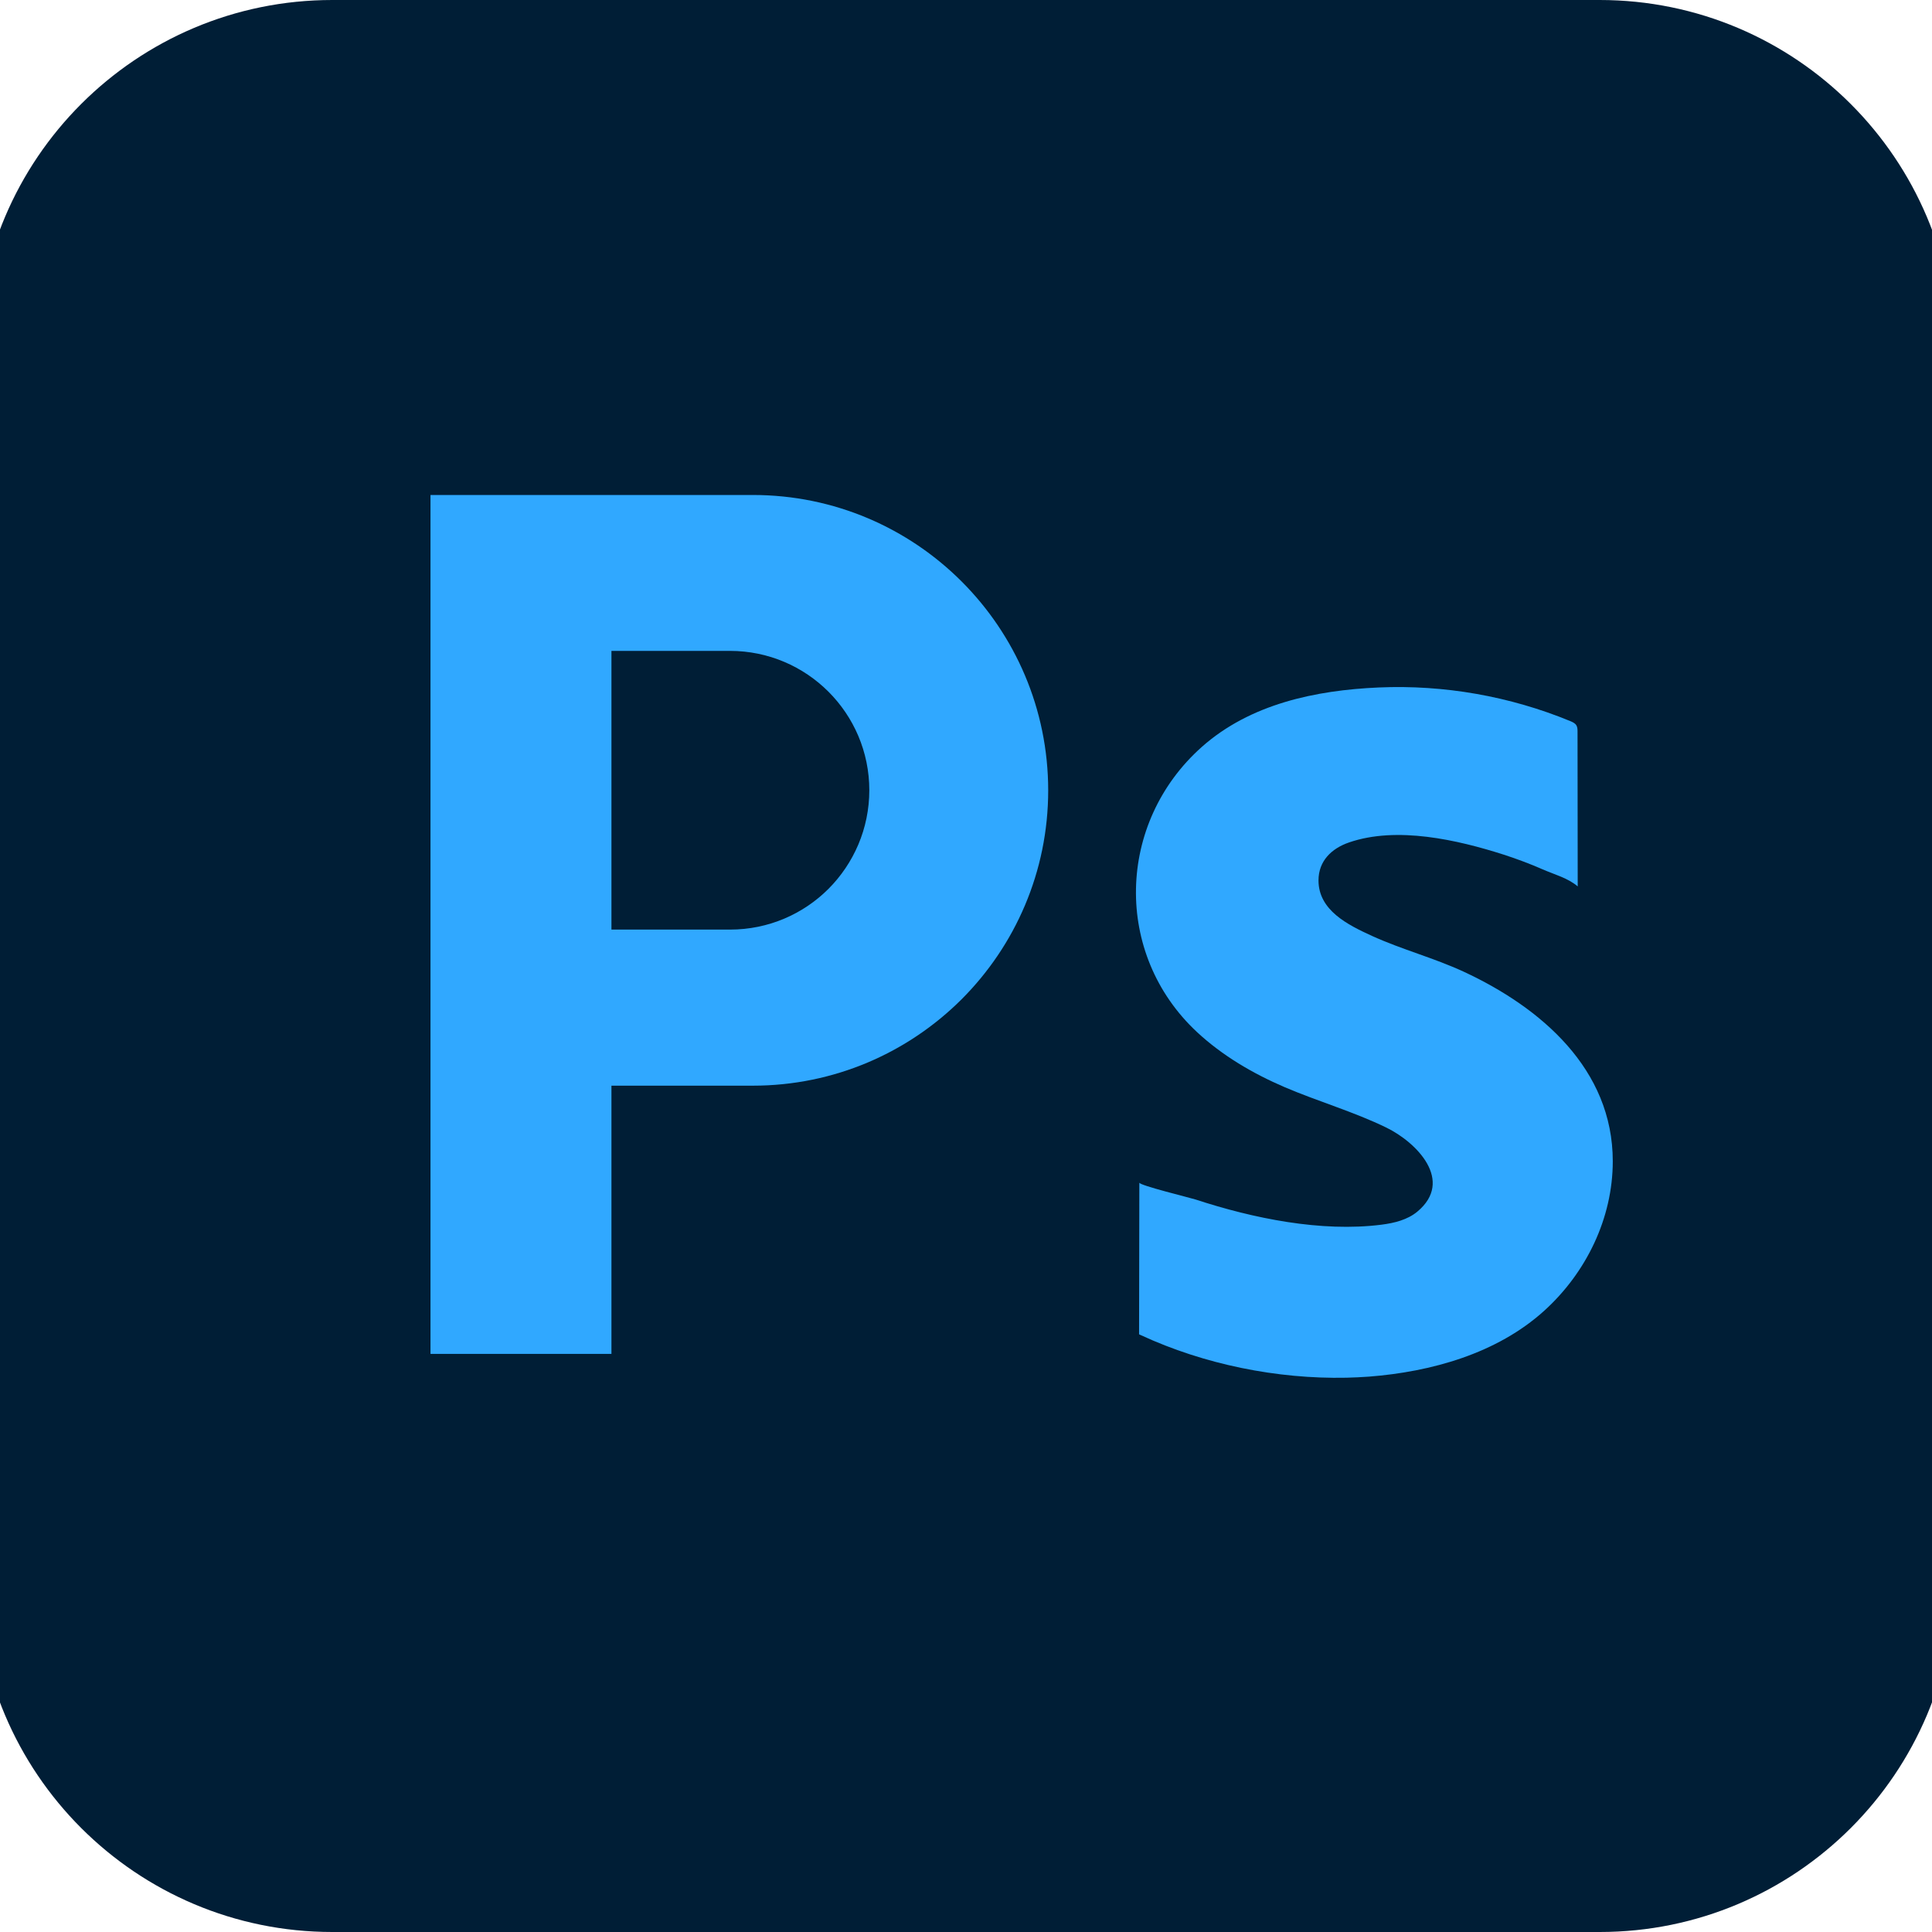 <?xml version="1.0" encoding="utf-8"?>
<!-- Generator: Adobe Illustrator 24.3.0, SVG Export Plug-In . SVG Version: 6.00 Build 0)  -->
<svg version="1.1" id="Layer_1" xmlns="http://www.w3.org/2000/svg" xmlns:xlink="http://www.w3.org/1999/xlink" x="0px" y="0px"
	 viewBox="0 0 216 216" style="enable-background:new 0 0 216 216;" xml:space="preserve">
<style type="text/css">
	.st0{fill:#001E36;}
	.st1{fill:#30A8FF;}
</style>
<g>
	<path class="st0" d="M178.85,216H37.15c-21.93,0-39.71-17.78-39.71-39.71V39.71C-2.56,17.78,15.22,0,37.15,0h141.69
		c21.93,0,39.71,17.78,39.71,39.71v136.58C218.56,198.22,200.78,216,178.85,216z"/>
	<g>
		<path class="st1" d="M84.17,55.34H48.13v96.03h20.23v-29.99h15.81c9.12,0,17.37-3.7,23.35-9.67c5.97-5.98,9.67-14.23,9.67-23.35
			C117.18,70.12,102.4,55.34,84.17,55.34z M92.63,99.37c-2.82,2.82-6.71,4.56-11.02,4.56H68.36V72.77h13.25
			c8.6,0,15.58,6.98,15.58,15.58C97.19,92.65,95.44,96.55,92.63,99.37z"/>
	</g>
	<path class="st1" d="M180.31,129.83c0,6.37-2.97,12.46-7.66,16.71c-5.29,4.79-12.63,6.83-19.61,7.37c-0.84,0.06-1.67,0.1-2.51,0.12
		c-7.76,0.16-15.91-1.49-22.96-4.75c-0.07-0.03-0.15-0.07-0.22-0.1c0.01-5.65,0.02-11.31,0.03-16.96c0,0.31,5.61,1.67,6.3,1.89
		c6.4,2.1,14.04,3.67,20.78,2.81c1.42-0.18,2.89-0.54,3.99-1.45c4.16-3.45-0.06-7.75-3.45-9.4c-3.67-1.79-7.63-2.92-11.39-4.53
		c-3.56-1.53-6.95-3.52-9.78-6.15c-9.37-8.73-9.01-23.4,0.54-31.89c5.41-4.8,12.71-6.33,19.77-6.64c7.3-0.32,14.67,0.98,21.42,3.76
		c0.26,0.11,0.53,0.23,0.68,0.47c0.12,0.2,0.13,0.46,0.13,0.69c0.01,5.77,0.01,11.55,0.02,17.32c-1.1-0.94-2.61-1.33-3.91-1.9
		c-1.41-0.62-2.86-1.16-4.33-1.64c-5.21-1.67-11.97-3.21-17.31-1.38c-1.96,0.67-3.43,2.07-3.43,4.25c0,3.36,3.3,4.98,5.99,6.21
		c3.34,1.52,6.9,2.45,10.23,3.99C172.28,112.64,180.31,119.52,180.31,129.83z"/>
</g>
</svg>
